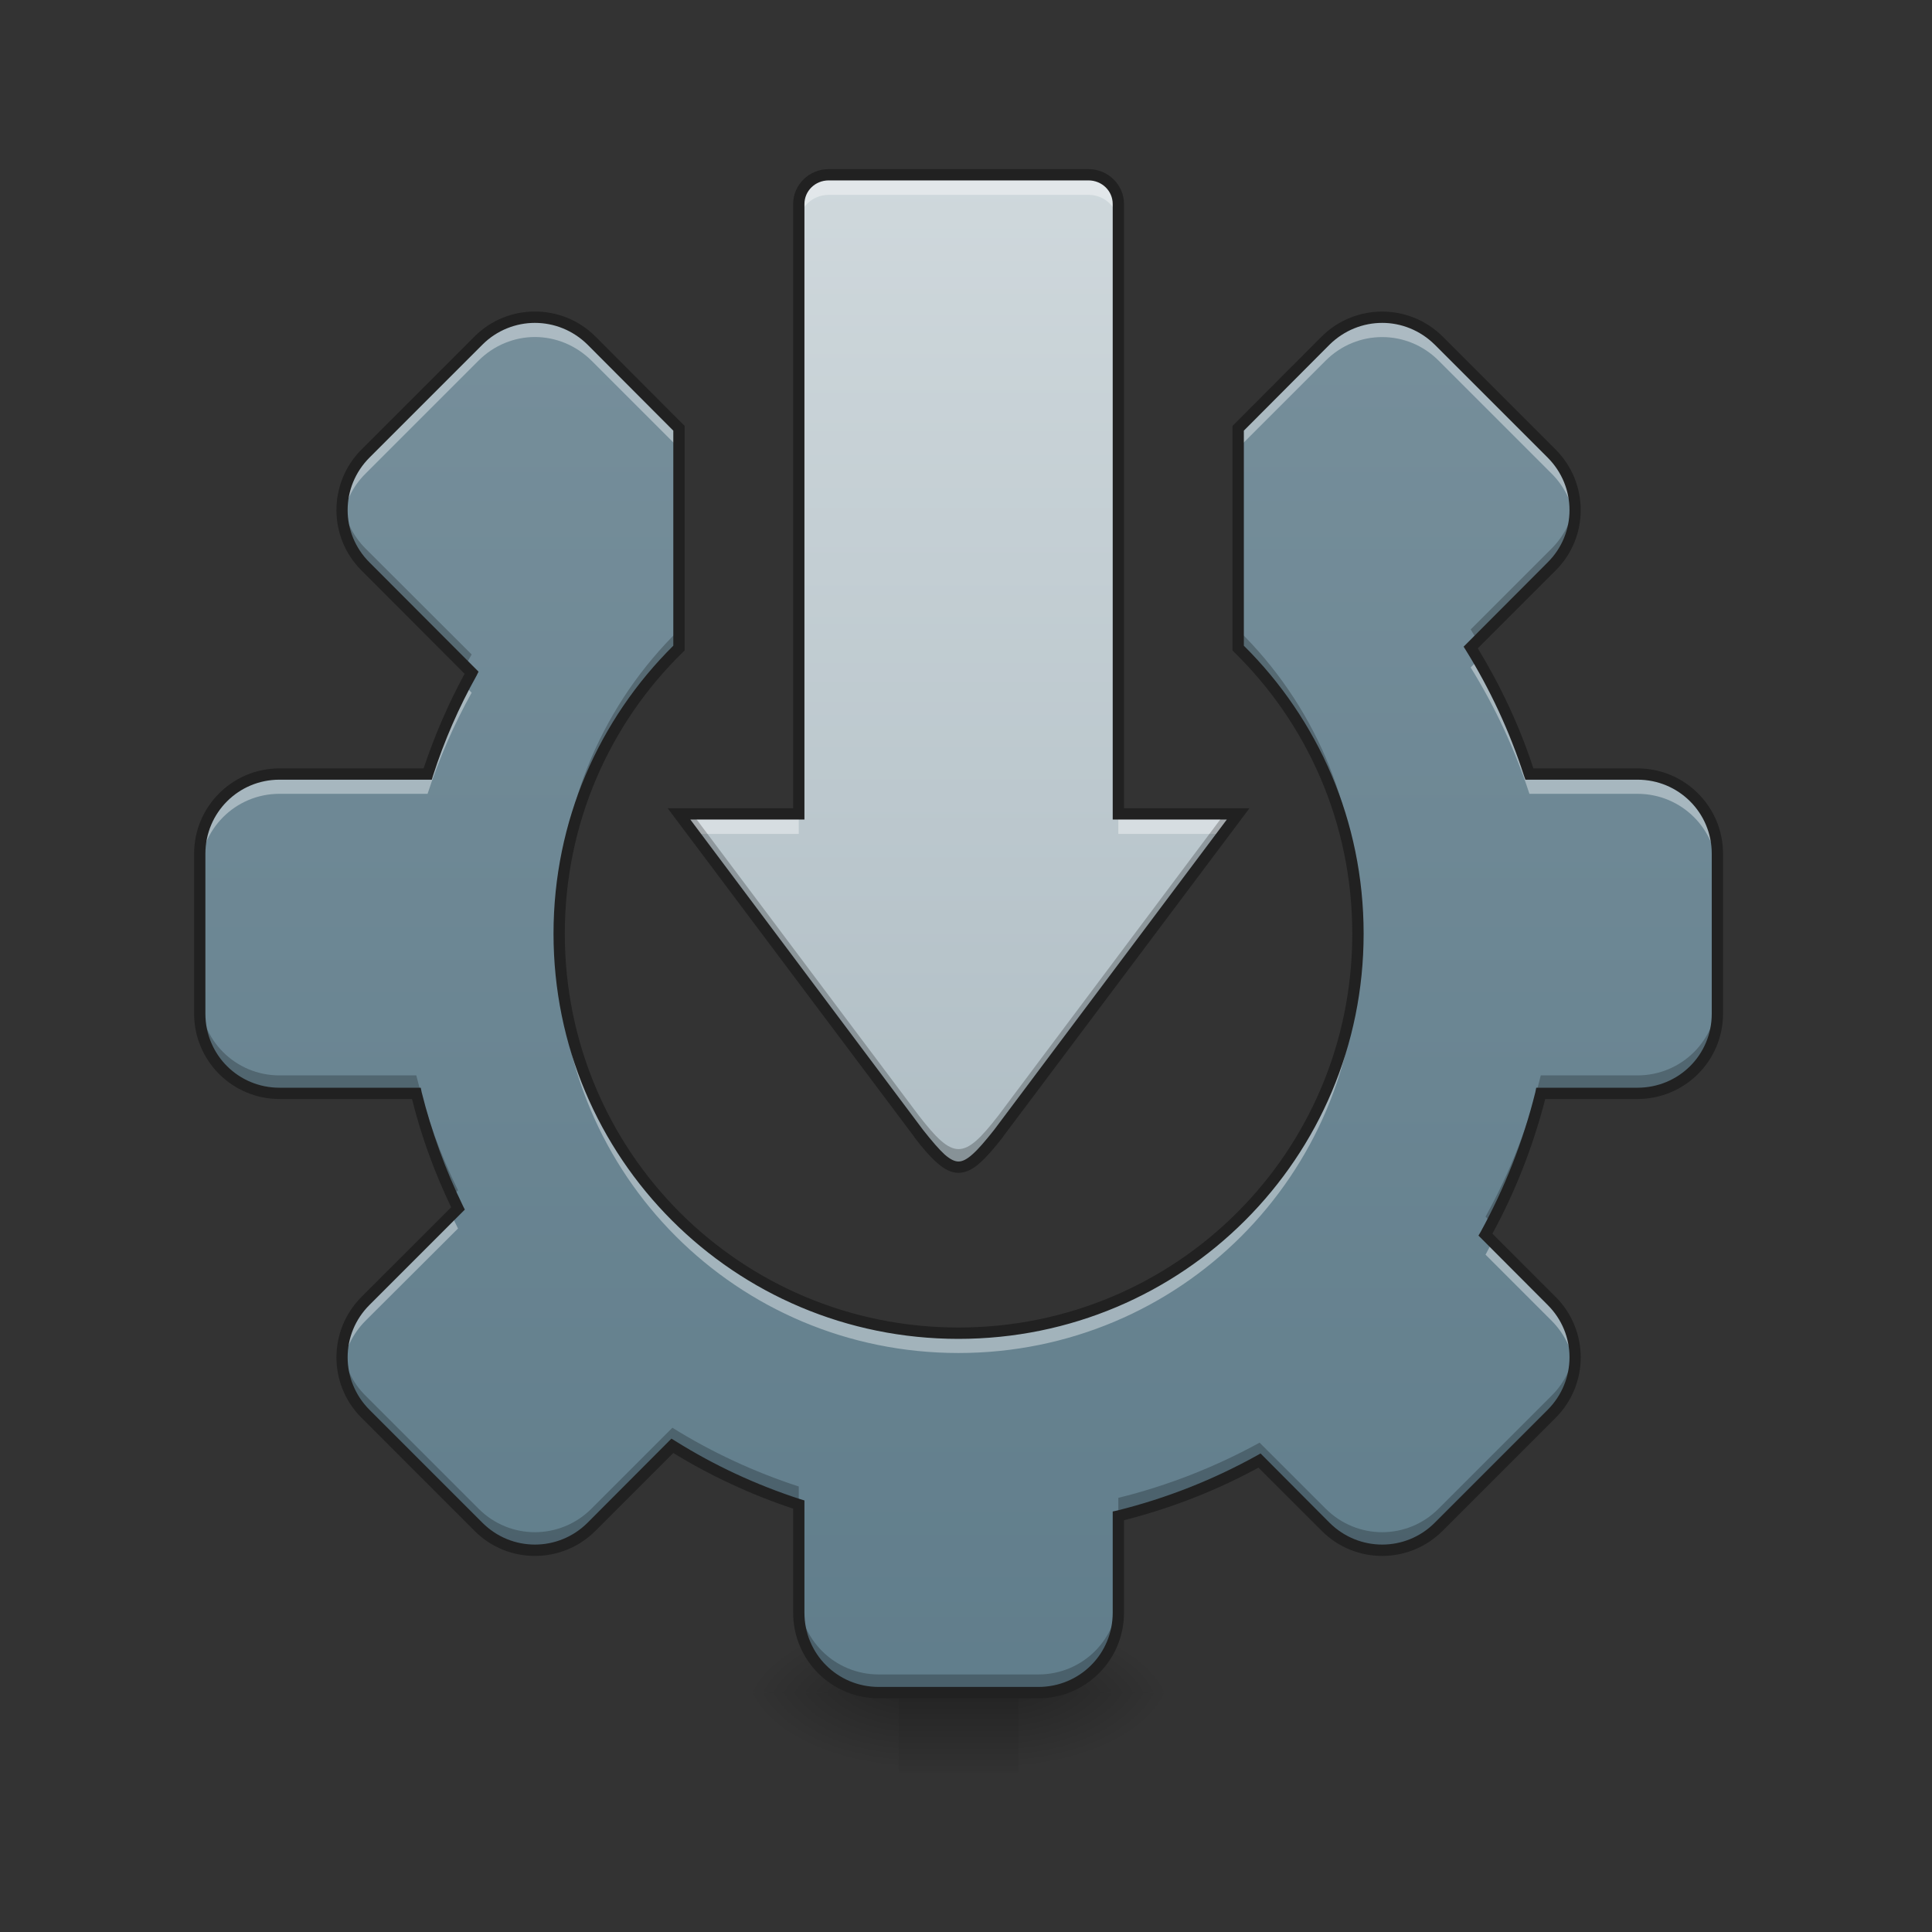 <?xml version="1.0" encoding="UTF-8"?>
<svg xmlns="http://www.w3.org/2000/svg" xmlns:xlink="http://www.w3.org/1999/xlink" width="32pt" height="32pt" viewBox="0 0 32 32" version="1.1">
<rect x="0" y="0" width="32" height="32" fill="#333333" stroke="none"/>
<defs>
<linearGradient id="linear0" gradientUnits="userSpaceOnUse" x1="254" y1="233.5" x2="254" y2="254.667" gradientTransform="matrix(0.063,0,0,0.063,-2.315,13.439)">
<stop offset="0" style="stop-color:rgb(0%,0%,0%);stop-opacity:0.275;"/>
<stop offset="1" style="stop-color:rgb(0%,0%,0%);stop-opacity:0;"/>
</linearGradient>
<radialGradient id="radial0" gradientUnits="userSpaceOnUse" cx="450.909" cy="189.579" fx="450.909" fy="189.579" r="21.167" gradientTransform="matrix(0,-0.078,-0.141,-0,43.2,63.595)">
<stop offset="0" style="stop-color:rgb(0%,0%,0%);stop-opacity:0.314;"/>
<stop offset="0.222" style="stop-color:rgb(0%,0%,0%);stop-opacity:0.275;"/>
<stop offset="1" style="stop-color:rgb(0%,0%,0%);stop-opacity:0;"/>
</radialGradient>
<radialGradient id="radial1" gradientUnits="userSpaceOnUse" cx="450.909" cy="189.579" fx="450.909" fy="189.579" r="21.167" gradientTransform="matrix(-0,0.078,0.141,0,-11.447,-7.527)">
<stop offset="0" style="stop-color:rgb(0%,0%,0%);stop-opacity:0.314;"/>
<stop offset="0.222" style="stop-color:rgb(0%,0%,0%);stop-opacity:0.275;"/>
<stop offset="1" style="stop-color:rgb(0%,0%,0%);stop-opacity:0;"/>
</radialGradient>
<radialGradient id="radial2" gradientUnits="userSpaceOnUse" cx="450.909" cy="189.579" fx="450.909" fy="189.579" r="21.167" gradientTransform="matrix(-0,-0.078,0.141,-0,-11.447,63.595)">
<stop offset="0" style="stop-color:rgb(0%,0%,0%);stop-opacity:0.314;"/>
<stop offset="0.222" style="stop-color:rgb(0%,0%,0%);stop-opacity:0.275;"/>
<stop offset="1" style="stop-color:rgb(0%,0%,0%);stop-opacity:0;"/>
</radialGradient>
<radialGradient id="radial3" gradientUnits="userSpaceOnUse" cx="450.909" cy="189.579" fx="450.909" fy="189.579" r="21.167" gradientTransform="matrix(0,0.078,-0.141,0,43.2,-7.527)">
<stop offset="0" style="stop-color:rgb(0%,0%,0%);stop-opacity:0.314;"/>
<stop offset="0.222" style="stop-color:rgb(0%,0%,0%);stop-opacity:0.275;"/>
<stop offset="1" style="stop-color:rgb(0%,0%,0%);stop-opacity:0;"/>
</radialGradient>
<linearGradient id="linear1" gradientUnits="userSpaceOnUse" x1="960" y1="1695.118" x2="960" y2="175.118" gradientTransform="matrix(0.017,0,0,0.017,0,0)">
<stop offset="0" style="stop-color:rgb(37.647%,49.02%,54.51%);stop-opacity:1;"/>
<stop offset="1" style="stop-color:rgb(47.059%,56.471%,61.176%);stop-opacity:1;"/>
</linearGradient>
<linearGradient id="linear2" gradientUnits="userSpaceOnUse" x1="960" y1="1155.118" x2="960" y2="175.118" gradientTransform="matrix(0.017,0,0,0.017,0,0)">
<stop offset="0" style="stop-color:rgb(69.02%,74.51%,77.255%);stop-opacity:1;"/>
<stop offset="1" style="stop-color:rgb(81.176%,84.706%,86.275%);stop-opacity:1;"/>
</linearGradient>
</defs>
<g id="surface1">
<path style=" stroke:none;fill-rule:nonzero;fill:url(#linear0);" d="M 14.883 27.539 L 16.867 27.539 L 16.867 29.355 L 14.883 29.355 Z M 14.883 27.539 "/>
<path style=" stroke:none;fill-rule:nonzero;fill:url(#radial0);" d="M 16.867 28.035 L 19.516 28.035 L 19.516 26.711 L 16.867 26.711 Z M 16.867 28.035 "/>
<path style=" stroke:none;fill-rule:nonzero;fill:url(#radial1);" d="M 14.883 28.035 L 12.238 28.035 L 12.238 29.355 L 14.883 29.355 Z M 14.883 28.035 "/>
<path style=" stroke:none;fill-rule:nonzero;fill:url(#radial2);" d="M 14.883 28.035 L 12.238 28.035 L 12.238 26.711 L 14.883 26.711 Z M 14.883 28.035 "/>
<path style=" stroke:none;fill-rule:nonzero;fill:url(#radial3);" d="M 16.867 28.035 L 19.516 28.035 L 19.516 29.355 L 16.867 29.355 Z M 16.867 28.035 "/>
<path style=" stroke:none;fill-rule:nonzero;fill:url(#linear1);" d="M 8.859 5.254 C 8.523 5.254 8.184 5.383 7.926 5.641 L 6.055 7.512 C 5.535 8.031 5.535 8.867 6.055 9.383 L 7.812 11.141 C 7.516 11.672 7.273 12.234 7.082 12.82 L 4.629 12.82 C 3.898 12.82 3.309 13.41 3.309 14.141 L 3.309 16.789 C 3.309 17.52 3.898 18.109 4.629 18.109 L 6.895 18.109 C 7.059 18.777 7.289 19.414 7.586 20.016 L 6.055 21.547 C 5.535 22.062 5.535 22.898 6.055 23.418 L 7.926 25.289 C 8.441 25.805 9.277 25.805 9.797 25.289 L 11.137 23.949 C 11.785 24.352 12.488 24.68 13.23 24.922 L 13.23 26.711 C 13.23 27.445 13.82 28.035 14.555 28.035 L 17.199 28.035 C 17.934 28.035 18.523 27.445 18.523 26.711 L 18.523 25.109 C 19.352 24.906 20.137 24.594 20.863 24.191 L 21.957 25.289 C 22.477 25.805 23.309 25.805 23.828 25.289 L 25.699 23.418 C 26.219 22.898 26.219 22.062 25.699 21.547 L 24.605 20.449 C 25.008 19.723 25.316 18.938 25.52 18.109 L 27.121 18.109 C 27.855 18.109 28.445 17.52 28.445 16.789 L 28.445 14.141 C 28.445 13.41 27.855 12.82 27.121 12.82 L 25.332 12.82 C 25.09 12.078 24.762 11.375 24.359 10.723 L 25.699 9.383 C 26.219 8.867 26.219 8.031 25.699 7.512 L 23.828 5.641 C 23.309 5.125 22.477 5.125 21.957 5.641 L 20.508 7.094 L 20.508 10.73 C 21.734 11.934 22.492 13.605 22.492 15.465 C 22.492 19.129 19.543 22.082 15.875 22.082 C 12.211 22.082 9.262 19.129 9.262 15.465 C 9.262 13.605 10.02 11.934 11.246 10.73 L 11.246 7.094 L 9.797 5.641 C 9.535 5.383 9.199 5.254 8.859 5.254 Z M 8.859 5.254 "/>
<path style=" stroke:none;fill-rule:nonzero;fill:url(#linear2);" d="M 13.727 2.895 C 13.453 2.895 13.23 3.109 13.23 3.379 L 13.23 13.48 L 11.246 13.48 L 15.215 18.773 C 15.793 19.516 15.961 19.516 16.539 18.773 L 20.508 13.48 L 18.523 13.48 L 18.523 3.379 C 18.523 3.109 18.301 2.895 18.027 2.895 Z M 13.727 2.895 "/>
<path style=" stroke:none;fill-rule:nonzero;fill:rgb(100%,100%,100%);fill-opacity:0.392;" d="M 13.727 2.895 C 13.453 2.895 13.23 3.109 13.23 3.379 L 13.23 3.711 C 13.23 3.441 13.453 3.227 13.727 3.227 L 18.027 3.227 C 18.301 3.227 18.523 3.441 18.523 3.711 L 18.523 3.379 C 18.523 3.109 18.301 2.895 18.027 2.895 Z M 8.859 5.254 C 8.523 5.254 8.184 5.383 7.926 5.641 L 6.055 7.512 C 5.75 7.816 5.625 8.223 5.676 8.613 C 5.711 8.332 5.836 8.059 6.055 7.844 L 7.926 5.973 C 8.184 5.715 8.523 5.582 8.859 5.582 C 9.199 5.582 9.535 5.715 9.797 5.973 L 11.246 7.422 L 11.246 7.094 L 9.797 5.641 C 9.535 5.383 9.199 5.254 8.859 5.254 Z M 22.895 5.254 C 22.555 5.254 22.215 5.383 21.957 5.641 L 20.508 7.094 L 20.508 7.422 L 21.957 5.973 C 22.477 5.453 23.309 5.453 23.828 5.973 L 25.699 7.844 C 25.918 8.062 26.043 8.332 26.078 8.613 C 26.125 8.223 26 7.816 25.699 7.512 L 23.828 5.641 C 23.57 5.383 23.23 5.254 22.895 5.254 Z M 24.484 10.93 L 24.359 11.055 C 24.762 11.707 25.09 12.406 25.332 13.148 L 27.121 13.148 C 27.855 13.148 28.445 13.738 28.445 14.473 L 28.445 14.141 C 28.445 13.41 27.855 12.82 27.121 12.82 L 25.332 12.82 C 25.117 12.156 24.832 11.523 24.484 10.93 Z M 7.695 11.355 C 7.453 11.824 7.246 12.312 7.082 12.82 L 4.629 12.82 C 3.898 12.82 3.309 13.41 3.309 14.141 L 3.309 14.473 C 3.309 13.738 3.898 13.148 4.629 13.148 L 7.082 13.148 C 7.273 12.562 7.516 12.004 7.812 11.473 Z M 11.246 13.48 L 11.492 13.812 L 13.23 13.812 L 13.23 13.48 Z M 18.523 13.48 L 18.523 13.812 L 20.258 13.812 L 20.508 13.48 Z M 9.262 15.629 C 9.262 15.688 9.262 15.742 9.262 15.797 C 9.262 19.461 12.211 22.41 15.875 22.41 C 19.543 22.41 22.492 19.461 22.492 15.797 C 22.492 15.742 22.492 15.688 22.488 15.629 C 22.402 19.219 19.484 22.082 15.875 22.082 C 12.266 22.082 9.352 19.219 9.262 15.629 Z M 7.477 20.121 L 6.055 21.547 C 5.754 21.848 5.625 22.258 5.676 22.648 C 5.711 22.367 5.836 22.094 6.055 21.875 L 7.586 20.348 C 7.547 20.27 7.512 20.195 7.477 20.121 Z M 24.719 20.566 C 24.68 20.637 24.645 20.711 24.605 20.781 L 25.699 21.875 C 25.918 22.094 26.043 22.367 26.078 22.648 C 26.125 22.258 26 21.848 25.699 21.547 Z M 24.719 20.566 "/>
<path style=" stroke:none;fill-rule:nonzero;fill:rgb(0%,0%,0%);fill-opacity:0.235;" d="M 5.672 8.297 C 5.629 8.684 5.758 9.086 6.055 9.383 L 7.707 11.035 C 7.738 10.973 7.773 10.906 7.812 10.84 L 6.055 9.086 C 5.832 8.863 5.707 8.586 5.672 8.297 Z M 26.078 8.297 C 26.047 8.586 25.922 8.863 25.699 9.086 L 24.359 10.426 C 24.398 10.488 24.434 10.551 24.473 10.613 L 25.699 9.383 C 25.996 9.086 26.125 8.684 26.078 8.297 Z M 11.246 10.434 C 10.02 11.633 9.262 13.309 9.262 15.164 C 9.262 15.215 9.262 15.266 9.262 15.316 C 9.301 13.516 10.055 11.898 11.246 10.73 Z M 20.508 10.434 L 20.508 10.73 C 21.699 11.898 22.449 13.516 22.488 15.316 C 22.492 15.266 22.492 15.215 22.492 15.164 C 22.492 13.309 21.734 11.633 20.508 10.434 Z M 11.246 13.48 L 15.215 18.773 C 15.793 19.516 15.961 19.516 16.539 18.773 L 20.508 13.48 L 20.281 13.48 L 16.539 18.473 C 15.961 19.219 15.793 19.219 15.215 18.473 L 11.469 13.48 Z M 3.309 16.488 L 3.309 16.789 C 3.309 17.52 3.898 18.109 4.629 18.109 L 6.895 18.109 C 7.039 18.703 7.238 19.27 7.488 19.812 L 7.586 19.715 C 7.289 19.113 7.059 18.477 6.895 17.812 L 4.629 17.812 C 3.898 17.812 3.309 17.223 3.309 16.488 Z M 28.445 16.488 C 28.445 17.223 27.855 17.812 27.121 17.812 L 25.52 17.812 C 25.316 18.641 25.008 19.426 24.605 20.152 L 24.707 20.254 C 25.059 19.582 25.336 18.867 25.52 18.109 L 27.121 18.109 C 27.855 18.109 28.445 17.52 28.445 16.789 Z M 5.672 22.332 C 5.629 22.719 5.758 23.121 6.055 23.418 L 7.926 25.289 C 8.441 25.805 9.277 25.805 9.797 25.289 L 11.137 23.949 C 11.785 24.352 12.488 24.68 13.23 24.922 L 13.23 24.621 C 12.488 24.379 11.785 24.051 11.137 23.648 L 9.797 24.988 C 9.277 25.508 8.441 25.508 7.926 24.988 L 6.055 23.117 C 5.832 22.898 5.707 22.617 5.672 22.332 Z M 26.078 22.332 C 26.047 22.617 25.922 22.898 25.699 23.117 L 23.828 24.988 C 23.309 25.508 22.477 25.508 21.957 24.988 L 20.863 23.895 C 20.137 24.293 19.352 24.605 18.523 24.809 L 18.523 25.109 C 19.352 24.906 20.137 24.594 20.863 24.191 L 21.957 25.289 C 22.477 25.805 23.309 25.805 23.828 25.289 L 25.699 23.418 C 25.996 23.121 26.125 22.719 26.078 22.332 Z M 13.23 26.41 L 13.23 26.711 C 13.23 27.445 13.82 28.035 14.555 28.035 L 17.199 28.035 C 17.934 28.035 18.523 27.445 18.523 26.711 L 18.523 26.41 C 18.523 27.145 17.934 27.734 17.199 27.734 L 14.555 27.734 C 13.82 27.734 13.23 27.145 13.23 26.41 Z M 13.23 26.41 "/>
<path style=" stroke:none;fill-rule:nonzero;fill:rgb(12.941%,12.941%,12.941%);fill-opacity:1;" d="M 8.859 5.16 C 8.496 5.16 8.137 5.297 7.859 5.574 L 5.988 7.445 C 5.434 8 5.434 8.898 5.988 9.449 L 7.695 11.16 C 7.426 11.656 7.199 12.18 7.016 12.727 L 4.629 12.727 C 3.848 12.727 3.215 13.359 3.215 14.141 L 3.215 16.789 C 3.215 17.57 3.848 18.203 4.629 18.203 L 6.824 18.203 C 6.98 18.828 7.199 19.426 7.473 19.996 L 5.988 21.48 C 5.434 22.035 5.434 22.93 5.988 23.484 L 7.859 25.355 C 8.41 25.91 9.309 25.91 9.863 25.355 L 11.152 24.066 C 11.77 24.445 12.434 24.754 13.137 24.988 L 13.137 26.711 C 13.137 27.496 13.77 28.129 14.555 28.129 L 17.199 28.129 C 17.984 28.129 18.617 27.496 18.617 26.711 L 18.617 25.18 C 19.402 24.98 20.148 24.688 20.844 24.309 L 21.891 25.355 C 22.445 25.91 23.34 25.91 23.895 25.355 L 25.766 23.484 C 26.32 22.93 26.32 22.035 25.766 21.48 L 24.719 20.434 C 25.098 19.738 25.391 18.992 25.594 18.203 L 27.121 18.203 C 27.906 18.203 28.539 17.57 28.539 16.789 L 28.539 14.141 C 28.539 13.359 27.906 12.727 27.121 12.727 L 25.398 12.727 C 25.168 12.023 24.855 11.359 24.477 10.738 L 25.766 9.449 C 26.32 8.898 26.32 8 25.766 7.445 L 23.895 5.574 C 23.34 5.023 22.445 5.023 21.891 5.574 L 20.414 7.055 L 20.414 10.773 L 20.441 10.801 C 21.648 11.98 22.398 13.633 22.398 15.465 C 22.398 19.078 19.492 21.988 15.875 21.988 C 12.262 21.988 9.355 19.078 9.355 15.465 C 9.355 13.633 10.102 11.98 11.312 10.801 L 11.34 10.773 L 11.34 7.055 L 9.863 5.574 C 9.586 5.297 9.223 5.16 8.859 5.16 Z M 22.895 5.348 C 23.207 5.348 23.52 5.469 23.762 5.707 L 25.633 7.578 C 26.117 8.062 26.117 8.836 25.633 9.316 L 24.242 10.711 L 24.281 10.773 C 24.68 11.418 25.004 12.113 25.242 12.848 L 25.266 12.914 L 27.121 12.914 C 27.805 12.914 28.352 13.461 28.352 14.141 L 28.352 16.789 C 28.352 17.473 27.805 18.016 27.121 18.016 L 25.445 18.016 L 25.43 18.09 C 25.227 18.91 24.918 19.684 24.523 20.406 L 24.488 20.465 L 25.633 21.613 C 26.117 22.094 26.117 22.867 25.633 23.352 L 23.762 25.223 C 23.281 25.703 22.508 25.703 22.023 25.223 L 20.879 24.074 L 20.816 24.109 C 20.098 24.508 19.32 24.816 18.5 25.02 L 18.43 25.035 L 18.43 26.711 C 18.43 27.395 17.883 27.941 17.199 27.941 L 14.555 27.941 C 13.871 27.941 13.324 27.395 13.324 26.711 L 13.324 24.852 L 13.258 24.832 C 12.523 24.594 11.828 24.27 11.184 23.867 L 11.121 23.828 L 9.73 25.223 C 9.246 25.703 8.473 25.703 7.992 25.223 L 6.121 23.352 C 5.637 22.867 5.637 22.094 6.121 21.613 L 7.699 20.035 L 7.668 19.973 C 7.379 19.379 7.148 18.746 6.984 18.09 L 6.969 18.016 L 4.629 18.016 C 3.949 18.016 3.402 17.473 3.402 16.789 L 3.402 14.141 C 3.402 13.461 3.949 12.914 4.629 12.914 L 7.152 12.914 L 7.172 12.848 C 7.359 12.266 7.602 11.711 7.895 11.188 L 7.926 11.125 L 6.121 9.316 C 5.637 8.836 5.637 8.062 6.121 7.578 L 7.992 5.707 C 8.23 5.469 8.547 5.348 8.859 5.348 C 9.176 5.348 9.488 5.469 9.73 5.707 L 11.152 7.133 L 11.152 10.695 C 9.926 11.91 9.168 13.594 9.168 15.465 C 9.168 19.18 12.16 22.176 15.875 22.176 C 19.59 22.176 22.586 19.18 22.586 15.465 C 22.586 13.594 21.828 11.91 20.602 10.695 L 20.602 7.133 L 22.023 5.707 C 22.266 5.469 22.578 5.348 22.895 5.348 Z M 22.895 5.348 "/>
<path style=" stroke:none;fill-rule:nonzero;fill:rgb(12.941%,12.941%,12.941%);fill-opacity:1;" d="M 13.727 2.801 C 13.402 2.801 13.137 3.059 13.137 3.379 L 13.137 13.387 L 11.059 13.387 L 15.141 18.828 L 15.141 18.832 C 15.285 19.02 15.406 19.16 15.523 19.262 C 15.637 19.363 15.754 19.426 15.875 19.426 C 16 19.426 16.117 19.363 16.23 19.262 C 16.344 19.16 16.465 19.02 16.613 18.832 L 16.613 18.828 L 20.695 13.387 L 18.617 13.387 L 18.617 3.379 C 18.617 3.059 18.352 2.801 18.027 2.801 Z M 13.727 2.988 L 18.027 2.988 C 18.254 2.988 18.43 3.164 18.43 3.379 L 18.43 13.574 L 20.32 13.574 L 16.465 18.715 C 16.32 18.898 16.203 19.035 16.105 19.121 C 16.008 19.207 15.938 19.238 15.875 19.238 C 15.816 19.238 15.742 19.207 15.645 19.121 C 15.551 19.035 15.434 18.898 15.289 18.715 L 11.434 13.574 L 13.324 13.574 L 13.324 3.379 C 13.324 3.164 13.5 2.988 13.727 2.988 Z M 13.727 2.988 "/>
</g>
</svg>

